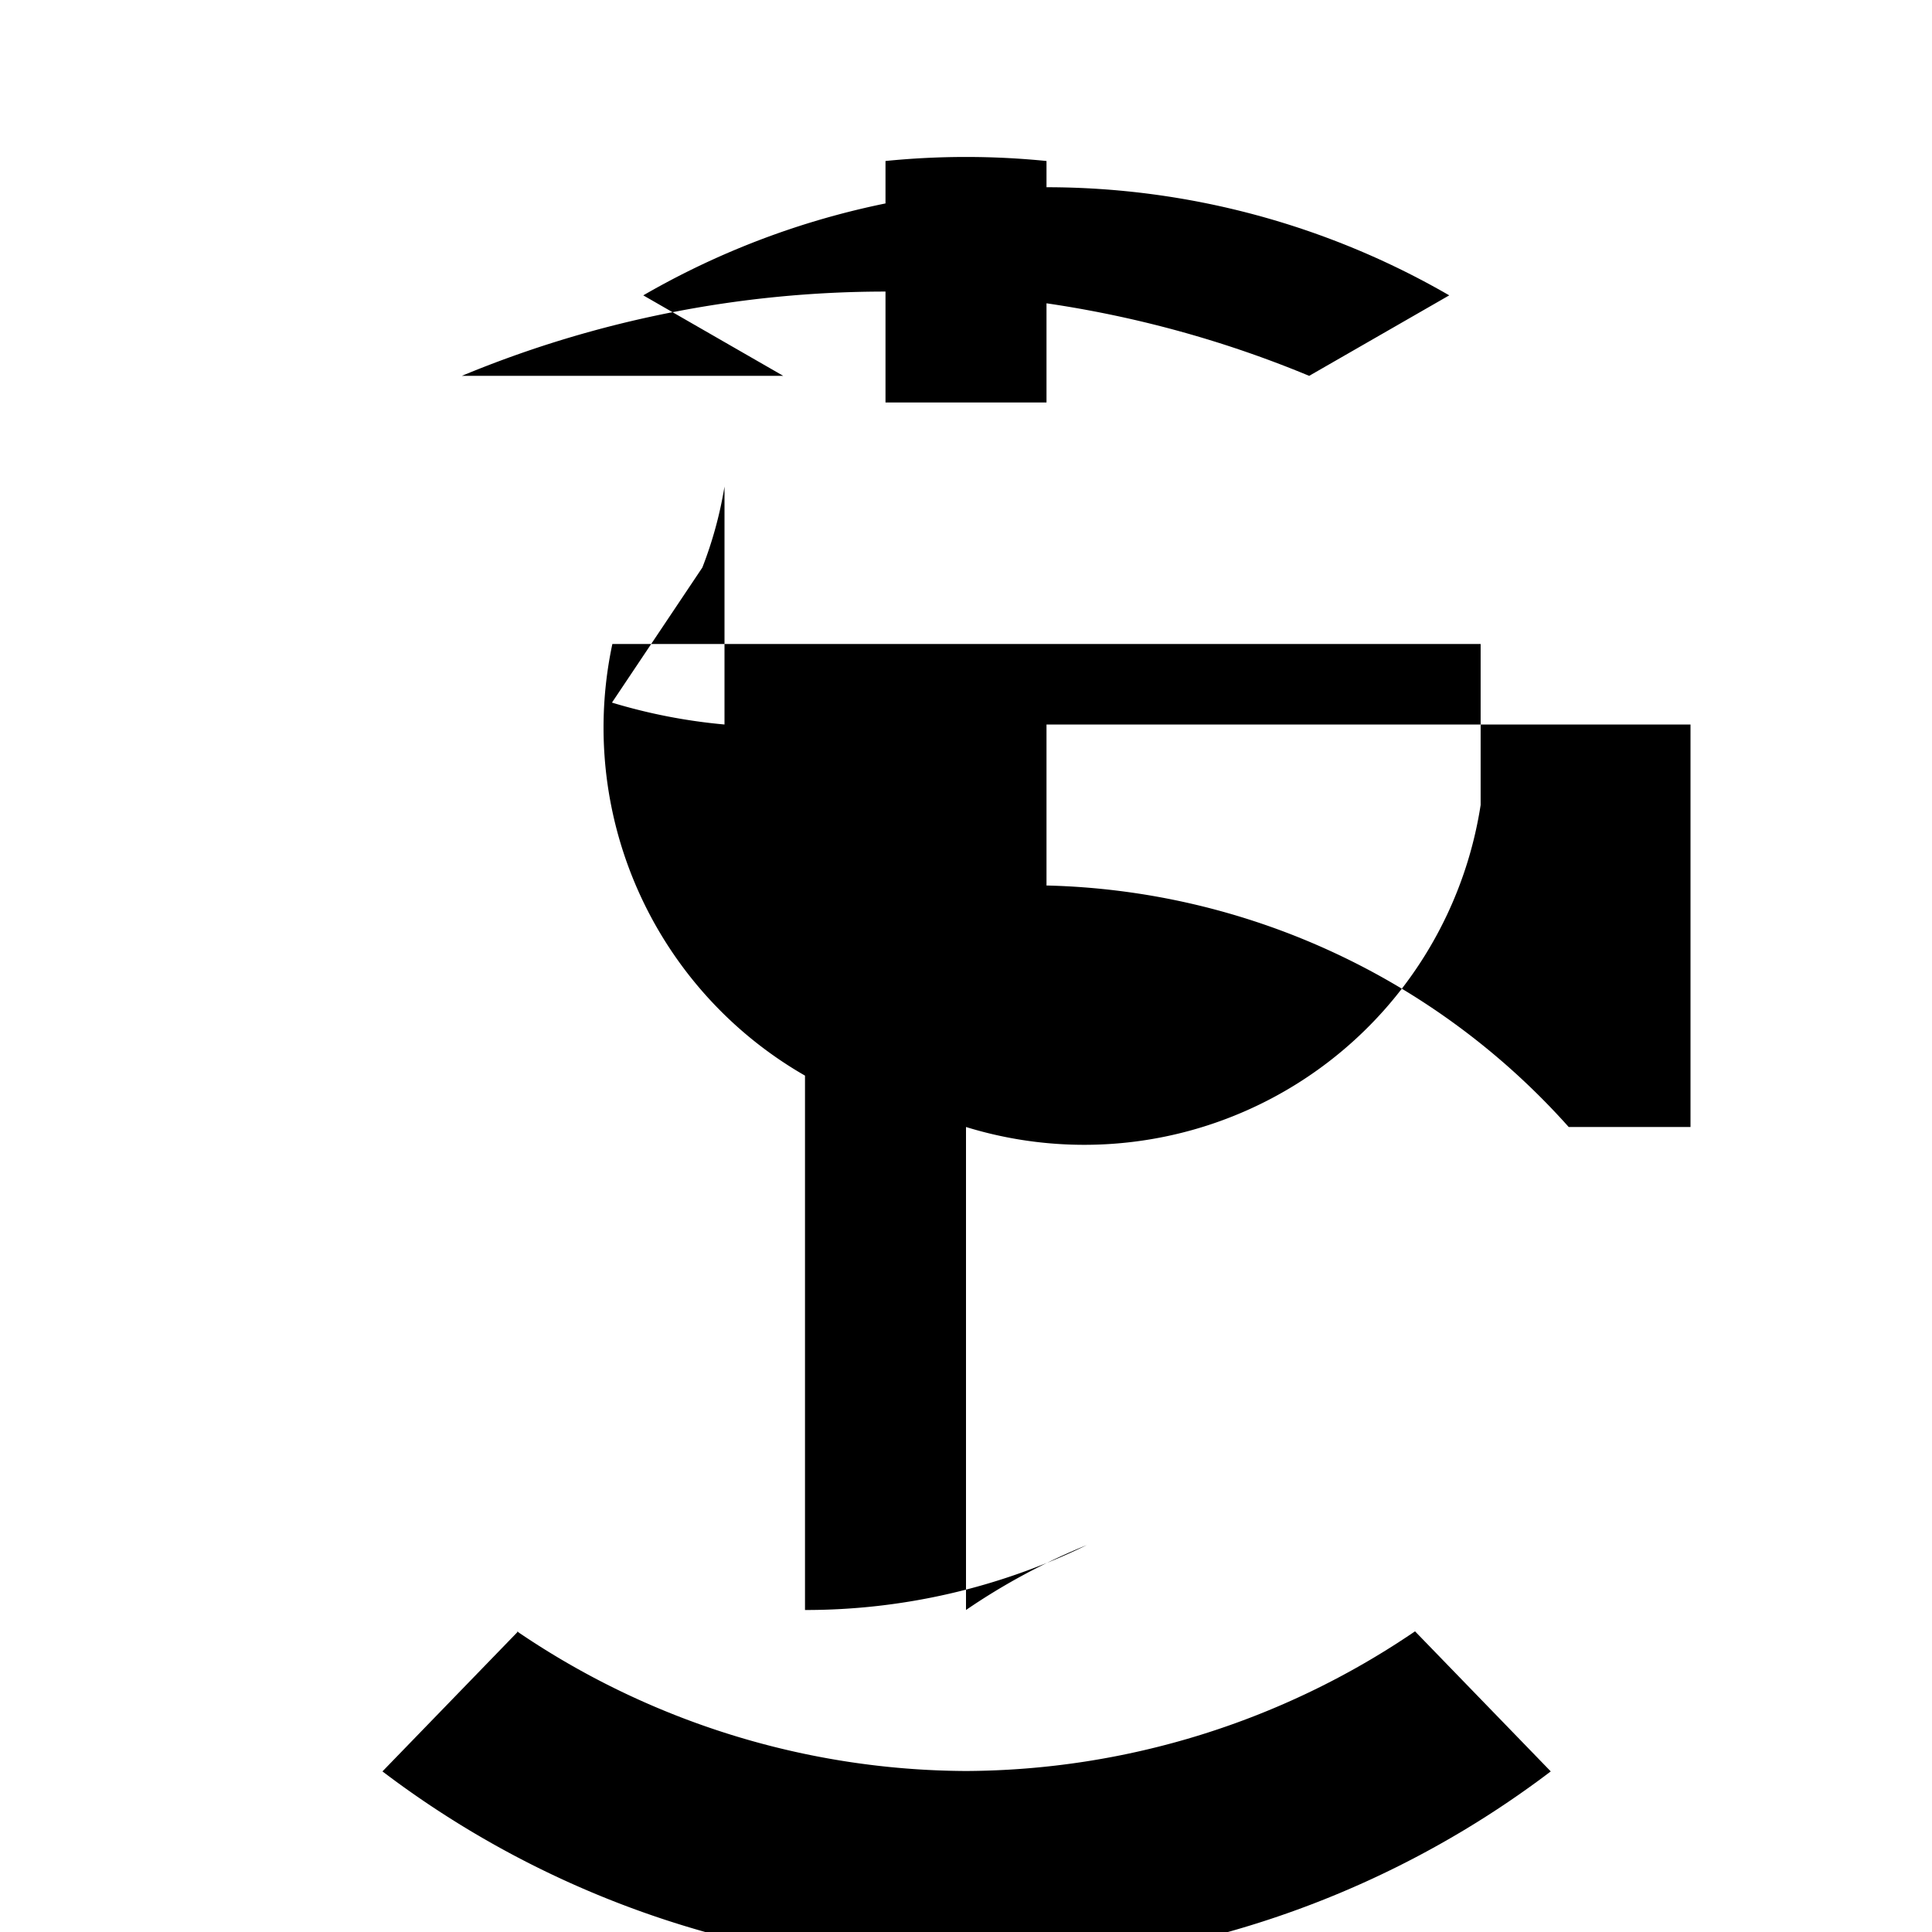 <svg xmlns="http://www.w3.org/2000/svg" class="icon icon-sundial.svg* icon-galaxy" viewBox="0 0 24 24">
    <path d="M0 0h24v24H0z" fill="none"/>
    <path d="M5.737 4.669C9.096 3.273 12.904 3.273 16.263 4.669l1.74-1a10 10 0 00-10.012 0l1.739 1zm.685 15.596A9.978 9.977 0 0012 22a9.978 9.977 0 005.578-1.735l1.686 1.74a12 12 0 01-14.513 0l1.686-1.74zM12 20v-8h-2v8a7.963 7.963 0 003.5-.806A7.963 7.963 0 0012 20zm9.535-6h-2.048A8.978 8.978 0 0013 11V9h8v5zm-3.142-6H7.607A4.983 4.984 0 0012 14a4.983 4.983 0 006.393-4H18.393zM13 5V2a10.002 10.002 0 00-2 0v3h2zm-4 1.044V9a6.978 6.978 0 01-1.398-.272l1.123-1.678A4.992 4.992 0 009 6.044z"/>
</svg>
